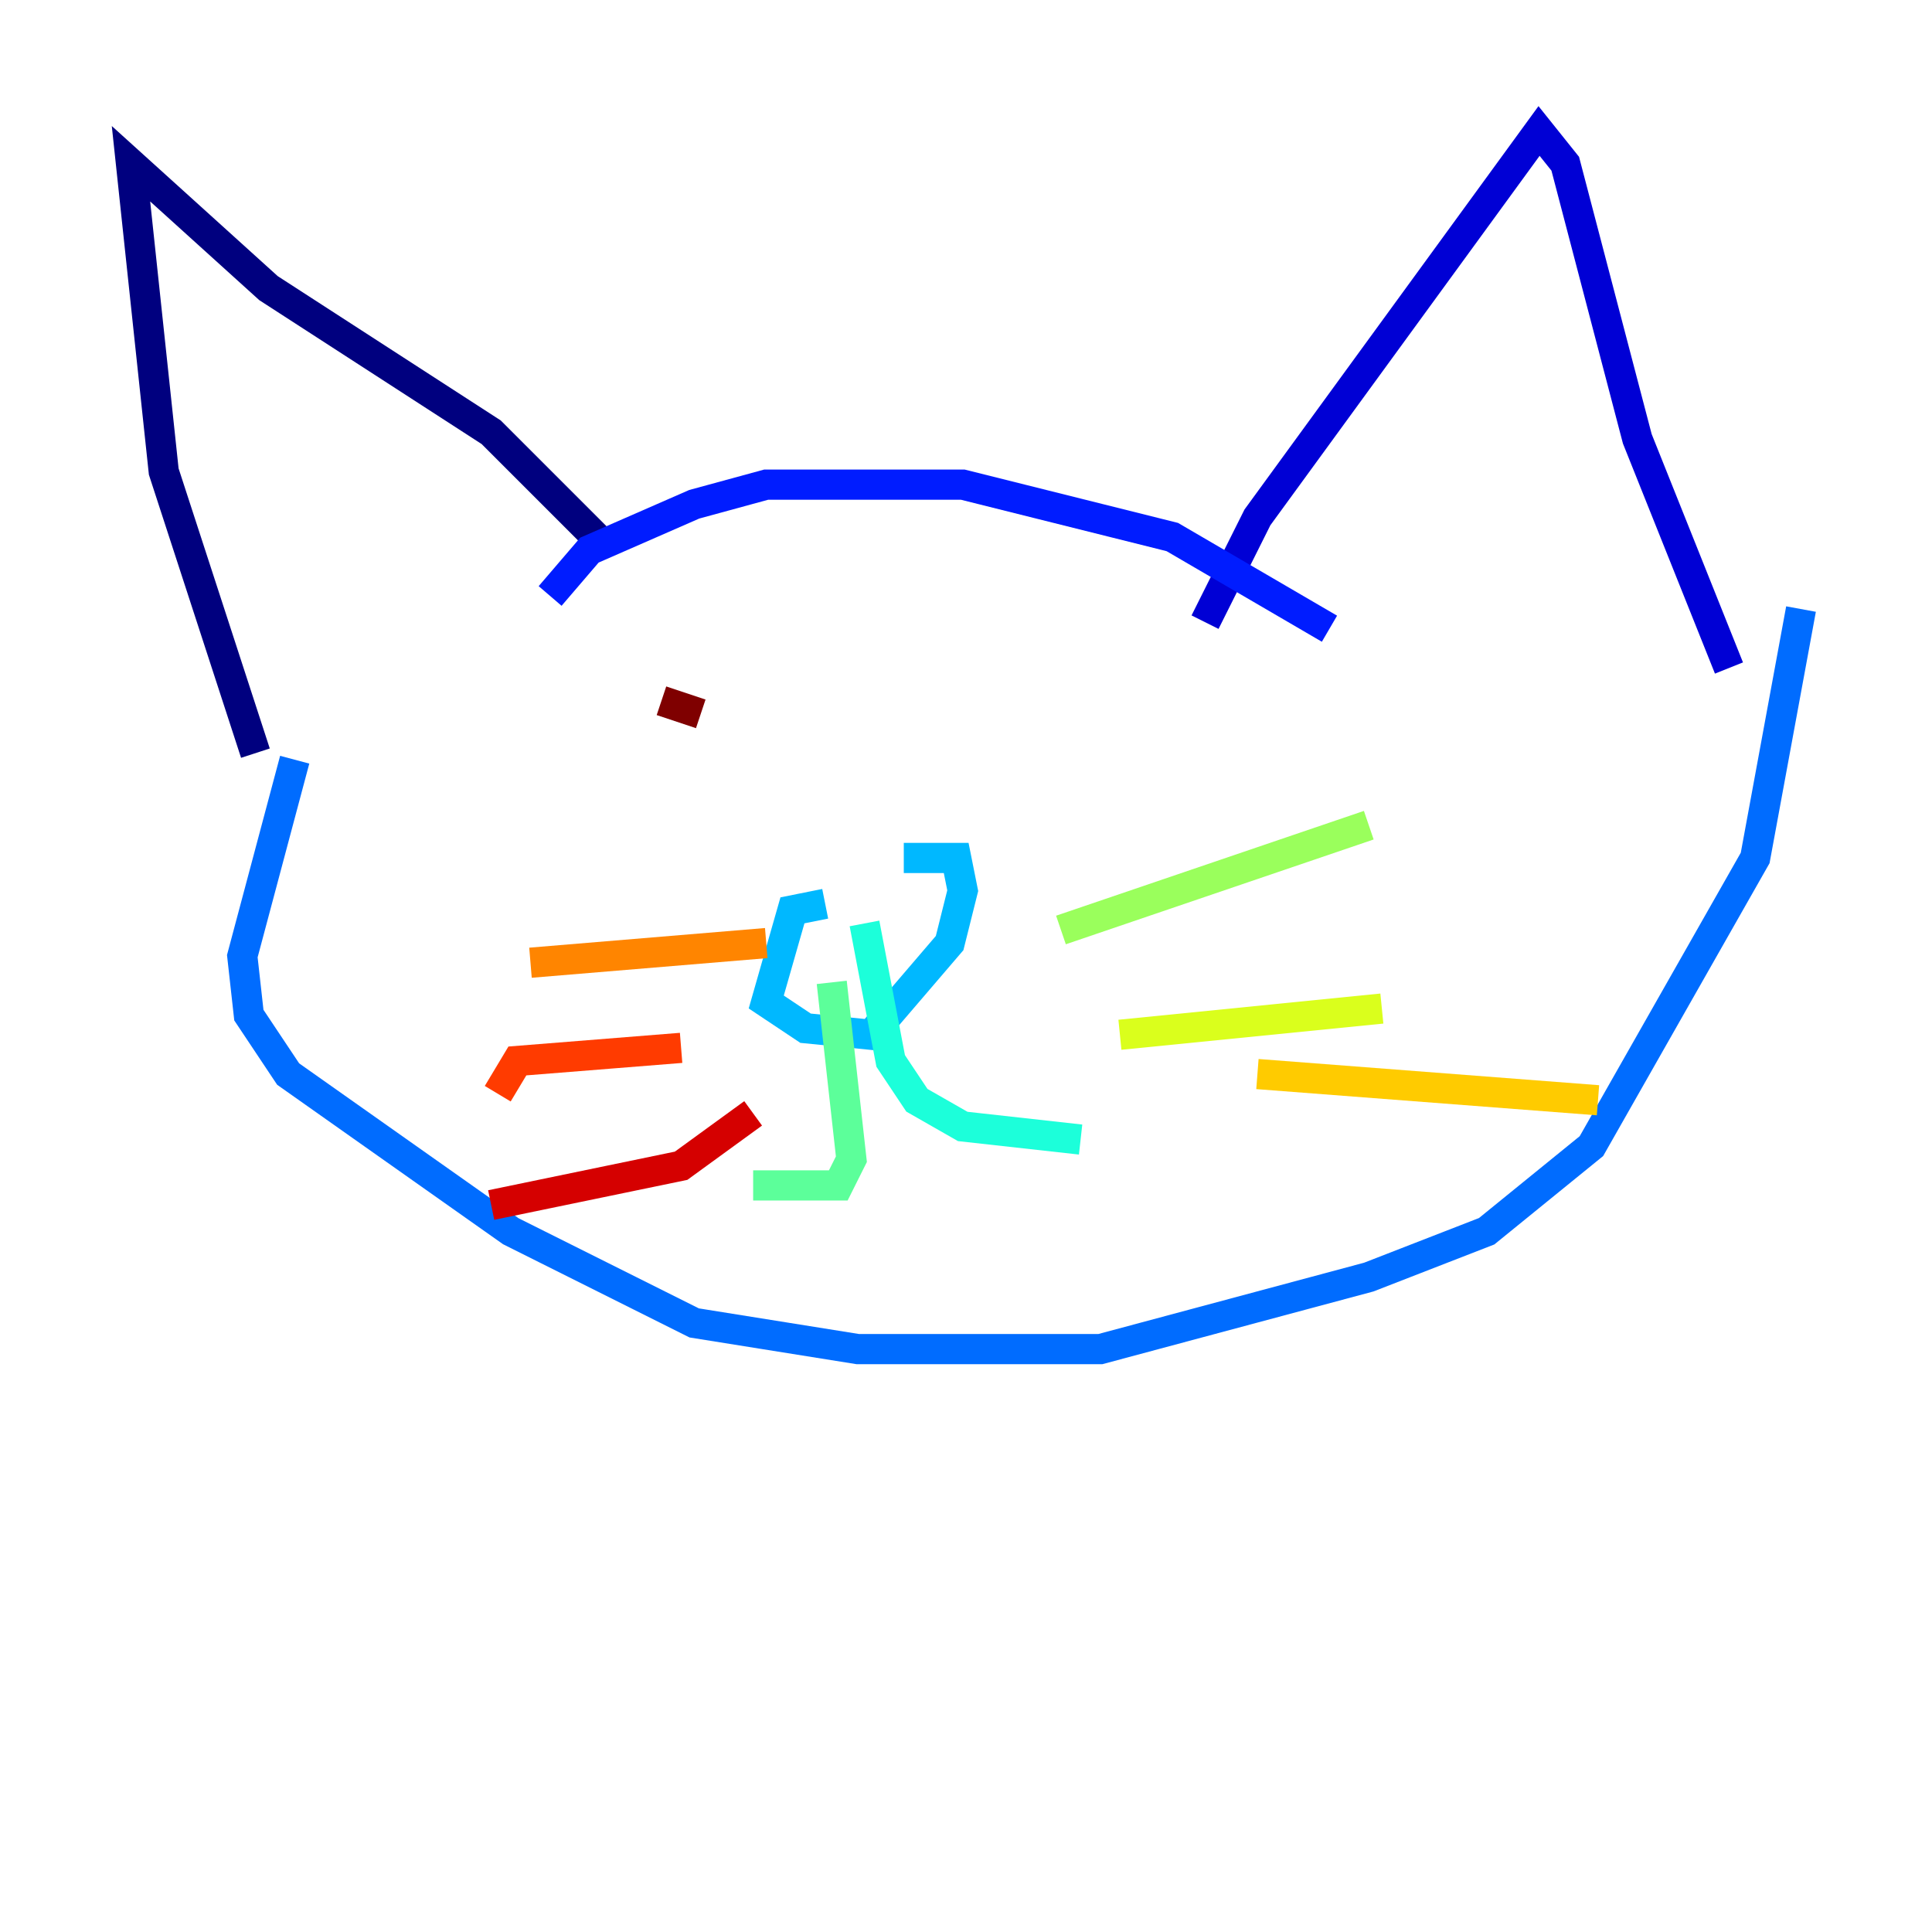 <?xml version="1.0" encoding="utf-8" ?>
<svg baseProfile="tiny" height="128" version="1.2" viewBox="0,0,128,128" width="128" xmlns="http://www.w3.org/2000/svg" xmlns:ev="http://www.w3.org/2001/xml-events" xmlns:xlink="http://www.w3.org/1999/xlink"><defs /><polyline fill="none" points="16.922,49.898 10.848,31.241 8.678,10.848 17.79,19.091 32.542,28.637 39.485,35.58" stroke="#00007f" stroke-width="2" /><polyline fill="none" points="79.837,41.22 83.308,34.278 101.966,8.678 103.702,10.848 108.475,29.071 114.549,44.258" stroke="#0000d5" stroke-width="2" /><polyline fill="none" points="36.447,39.485 39.051,36.447 45.993,33.41 50.766,32.108 63.783,32.108 77.668,35.58 88.081,41.654" stroke="#001cff" stroke-width="2" /><polyline fill="none" points="19.525,50.332 16.054,63.349 16.488,67.254 19.091,71.159 33.844,81.573 45.993,87.647 56.841,89.383 72.895,89.383 90.685,84.61 98.495,81.573 105.437,75.932 116.285,56.841 119.322,40.352" stroke="#006cff" stroke-width="2" /><polyline fill="none" points="54.671,59.878 52.502,60.312 50.766,66.386 53.37,68.122 57.709,68.556 62.915,62.481 63.783,59.01 63.349,56.841 59.878,56.841" stroke="#00b8ff" stroke-width="2" /><polyline fill="none" points="57.275,61.18 59.01,70.291 60.746,72.895 63.783,74.63 71.593,75.498" stroke="#1cffda" stroke-width="2" /><polyline fill="none" points="55.105,65.085 56.407,76.8 55.539,78.536 49.898,78.536" stroke="#5cff9a" stroke-width="2" /><polyline fill="none" points="70.291,61.614 90.685,54.671" stroke="#9aff5c" stroke-width="2" /><polyline fill="none" points="74.197,68.556 91.552,66.82" stroke="#daff1c" stroke-width="2" /><polyline fill="none" points="83.308,71.159 105.871,72.895" stroke="#ffcb00" stroke-width="2" /><polyline fill="none" points="50.766,62.481 35.146,63.783" stroke="#ff8500" stroke-width="2" /><polyline fill="none" points="45.125,69.424 34.278,70.291 32.976,72.461" stroke="#ff3b00" stroke-width="2" /><polyline fill="none" points="49.898,73.763 45.125,77.234 32.542,79.837" stroke="#d50000" stroke-width="2" /><polyline fill="none" points="46.427,47.295 43.824,46.427" stroke="#7f0000" stroke-width="2" /></svg>